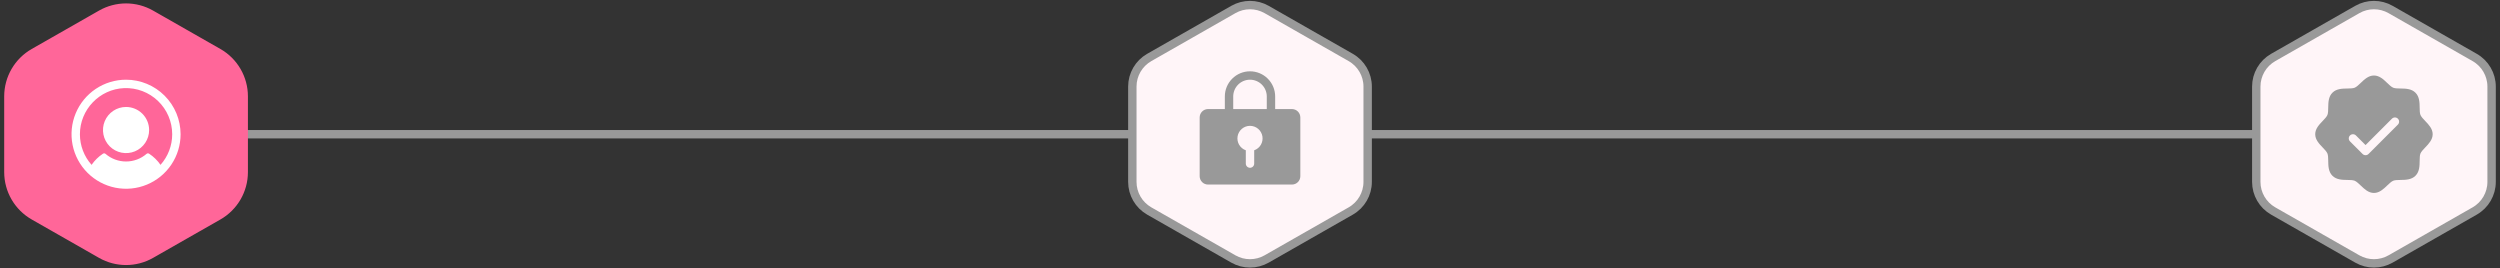 <svg width="298" height="32" viewBox="0 0 298 32" fill="none" xmlns="http://www.w3.org/2000/svg">
<rect x="0" y="0" width="298" height="32" fill="#333333" stroke="none"/>
<path d="M22 16L149 16" stroke="#999999"/>
<path d="M149 16L276 16" stroke="#999999"/>
<path d="M12.053 1.696C13.896 0.645 16.156 0.645 17.999 1.696L22.039 4L26.025 6.273C27.896 7.341 29.052 9.33 29.052 11.485L29.052 16L29.052 20.515C29.052 22.67 27.896 24.659 26.025 25.727L22.039 28L17.999 30.305C16.156 31.355 13.896 31.355 12.053 30.305L8.013 28L4.027 25.727C2.156 24.659 1 22.67 1 20.515L1 16L1 11.485C1 9.33 2.156 7.341 4.027 6.273L8.013 4L12.053 1.696Z" fill="#FF6699" stroke="#FF6699"/>
<g clip-path="url(#clip0_102_1393)">
<path d="M17.776 15.5C17.776 16.044 17.615 16.576 17.312 17.028C17.01 17.48 16.581 17.832 16.078 18.041C15.576 18.249 15.023 18.303 14.489 18.197C13.956 18.091 13.466 17.829 13.081 17.445C12.697 17.06 12.435 16.57 12.329 16.037C12.223 15.503 12.277 14.95 12.485 14.448C12.693 13.945 13.046 13.516 13.498 13.213C13.95 12.911 14.482 12.75 15.026 12.75C15.755 12.751 16.454 13.041 16.97 13.556C17.485 14.072 17.775 14.771 17.776 15.5ZM21.526 16C21.526 17.286 21.145 18.542 20.43 19.611C19.716 20.68 18.701 21.513 17.513 22.005C16.326 22.497 15.019 22.626 13.758 22.375C12.497 22.124 11.339 21.505 10.43 20.596C9.521 19.687 8.902 18.529 8.651 17.268C8.4 16.007 8.529 14.7 9.021 13.513C9.513 12.325 10.346 11.31 11.415 10.595C12.484 9.881 13.74 9.5 15.026 9.5C16.749 9.502 18.401 10.187 19.62 11.406C20.839 12.624 21.524 14.277 21.526 16ZM20.526 16C20.525 15.26 20.375 14.527 20.085 13.846C19.794 13.165 19.369 12.55 18.836 12.037C18.302 11.524 17.671 11.124 16.979 10.86C16.287 10.597 15.549 10.476 14.809 10.504C11.865 10.618 9.518 13.07 9.526 16.016C9.529 17.357 10.023 18.65 10.916 19.651C11.28 19.123 11.741 18.671 12.276 18.319C12.322 18.289 12.376 18.274 12.43 18.278C12.485 18.282 12.537 18.303 12.578 18.339C13.257 18.927 14.126 19.25 15.024 19.25C15.922 19.25 16.791 18.927 17.47 18.339C17.512 18.303 17.563 18.282 17.618 18.278C17.672 18.274 17.727 18.289 17.772 18.319C18.308 18.671 18.77 19.123 19.134 19.651C20.031 18.646 20.527 17.347 20.526 16Z" fill="white"/>
</g>
<path d="M147.018 1.13C148.247 0.43 149.753 0.43 150.982 1.13L156.013 4L161.008 6.849C162.256 7.561 163.026 8.887 163.026 10.323L163.026 16L163.026 21.677C163.026 23.113 162.256 24.439 161.008 25.151L156.013 28L150.982 30.87C149.753 31.57 148.247 31.57 147.018 30.87L141.987 28L136.992 25.151C135.744 24.439 134.974 23.113 134.974 21.677L134.974 16L134.974 10.323C134.974 8.887 135.744 7.561 136.992 6.849L141.987 4L147.018 1.13Z" fill="#FFF5F8" stroke="#999999"/>
<g clip-path="url(#clip1_102_1393)">
<path d="M154 13H152V11.5C152 10.704 151.684 9.941 151.121 9.379C150.559 8.816 149.796 8.5 149 8.5C148.204 8.5 147.441 8.816 146.879 9.379C146.316 9.941 146 10.704 146 11.5V13H144C143.735 13 143.48 13.105 143.293 13.293C143.105 13.48 143 13.735 143 14V21C143 21.265 143.105 21.52 143.293 21.707C143.48 21.895 143.735 22 144 22H154C154.265 22 154.52 21.895 154.707 21.707C154.895 21.52 155 21.265 155 21V14C155 13.735 154.895 13.48 154.707 13.293C154.52 13.105 154.265 13 154 13ZM149.5 17.914V19.5C149.5 19.633 149.447 19.76 149.354 19.854C149.26 19.947 149.133 20 149 20C148.867 20 148.74 19.947 148.646 19.854C148.553 19.76 148.5 19.633 148.5 19.5V17.914C148.166 17.796 147.885 17.564 147.706 17.259C147.527 16.954 147.462 16.595 147.522 16.247C147.581 15.898 147.763 15.581 148.033 15.353C148.304 15.125 148.646 15 149 15C149.354 15 149.696 15.125 149.967 15.353C150.237 15.581 150.419 15.898 150.478 16.247C150.538 16.595 150.473 16.954 150.294 17.259C150.115 17.564 149.834 17.796 149.5 17.914ZM151 13H147V11.5C147 10.97 147.211 10.461 147.586 10.086C147.961 9.711 148.47 9.5 149 9.5C149.53 9.5 150.039 9.711 150.414 10.086C150.789 10.461 151 10.97 151 11.5V13Z" fill="#999999"/>
</g>
<path d="M280.992 1.13C282.221 0.43 283.727 0.43 284.956 1.13L289.987 4L294.982 6.849C296.23 7.561 297 8.887 297 10.323L297 16L297 21.677C297 23.113 296.23 24.439 294.982 25.151L289.987 28L284.956 30.87C283.727 31.57 282.221 31.57 280.992 30.87L275.961 28L270.966 25.151C269.718 24.439 268.948 23.113 268.948 21.677L268.948 16L268.948 10.323C268.948 8.887 269.718 7.561 270.966 6.849L275.961 4L280.992 1.13Z" fill="#FFF5F8" stroke="#999999"/>
<g clip-path="url(#clip2_102_1393)">
<path d="M289.09 14.426C288.855 14.18 288.611 13.926 288.519 13.703C288.434 13.499 288.429 13.16 288.424 12.832C288.415 12.222 288.405 11.531 287.924 11.05C287.443 10.569 286.752 10.559 286.142 10.55C285.814 10.545 285.475 10.54 285.271 10.455C285.048 10.363 284.794 10.119 284.548 9.884C284.116 9.469 283.626 9 282.974 9C282.321 9 281.832 9.469 281.4 9.884C281.154 10.119 280.9 10.363 280.677 10.455C280.474 10.54 280.134 10.545 279.806 10.55C279.196 10.559 278.505 10.569 278.024 11.05C277.543 11.531 277.536 12.222 277.524 12.832C277.519 13.16 277.514 13.499 277.429 13.703C277.337 13.926 277.093 14.18 276.858 14.426C276.443 14.857 275.974 15.348 275.974 16C275.974 16.652 276.443 17.142 276.858 17.574C277.093 17.82 277.337 18.074 277.429 18.297C277.514 18.501 277.519 18.84 277.524 19.168C277.533 19.778 277.543 20.469 278.024 20.95C278.505 21.431 279.196 21.441 279.806 21.45C280.134 21.455 280.473 21.46 280.677 21.545C280.9 21.637 281.154 21.881 281.4 22.116C281.831 22.531 282.321 23 282.974 23C283.626 23 284.116 22.531 284.548 22.116C284.794 21.881 285.048 21.637 285.271 21.545C285.475 21.46 285.814 21.455 286.142 21.45C286.752 21.441 287.443 21.431 287.924 20.95C288.405 20.469 288.415 19.778 288.424 19.168C288.429 18.84 288.434 18.501 288.519 18.297C288.611 18.074 288.855 17.82 289.09 17.574C289.505 17.142 289.974 16.652 289.974 16C289.974 15.348 289.505 14.858 289.09 14.426ZM285.828 14.854L282.328 18.354C282.281 18.4 282.226 18.437 282.165 18.462C282.105 18.487 282.04 18.5 281.974 18.5C281.908 18.5 281.843 18.487 281.783 18.462C281.722 18.437 281.667 18.4 281.62 18.354L280.12 16.854C280.026 16.76 279.974 16.633 279.974 16.5C279.974 16.367 280.026 16.24 280.12 16.146C280.214 16.052 280.341 16 280.474 16C280.607 16 280.734 16.052 280.828 16.146L281.974 17.293L285.12 14.146C285.167 14.1 285.222 14.063 285.283 14.038C285.343 14.013 285.408 14 285.474 14C285.54 14 285.605 14.013 285.665 14.038C285.726 14.063 285.781 14.1 285.828 14.146C285.874 14.193 285.911 14.248 285.936 14.309C285.961 14.369 285.974 14.434 285.974 14.5C285.974 14.566 285.961 14.631 285.936 14.691C285.911 14.752 285.874 14.807 285.828 14.854Z" fill="#999999"/>
</g>
<defs>
<clipPath id="clip0_102_1393">
<rect width="16" height="16" fill="white" transform="translate(7.026 8)"/>
</clipPath>
<clipPath id="clip1_102_1393">
<rect width="16" height="16" fill="white" transform="translate(141 8)"/>
</clipPath>
<clipPath id="clip2_102_1393">
<rect width="16" height="16" fill="white" transform="translate(274.974 8)"/>
</clipPath>
</defs>
</svg>
